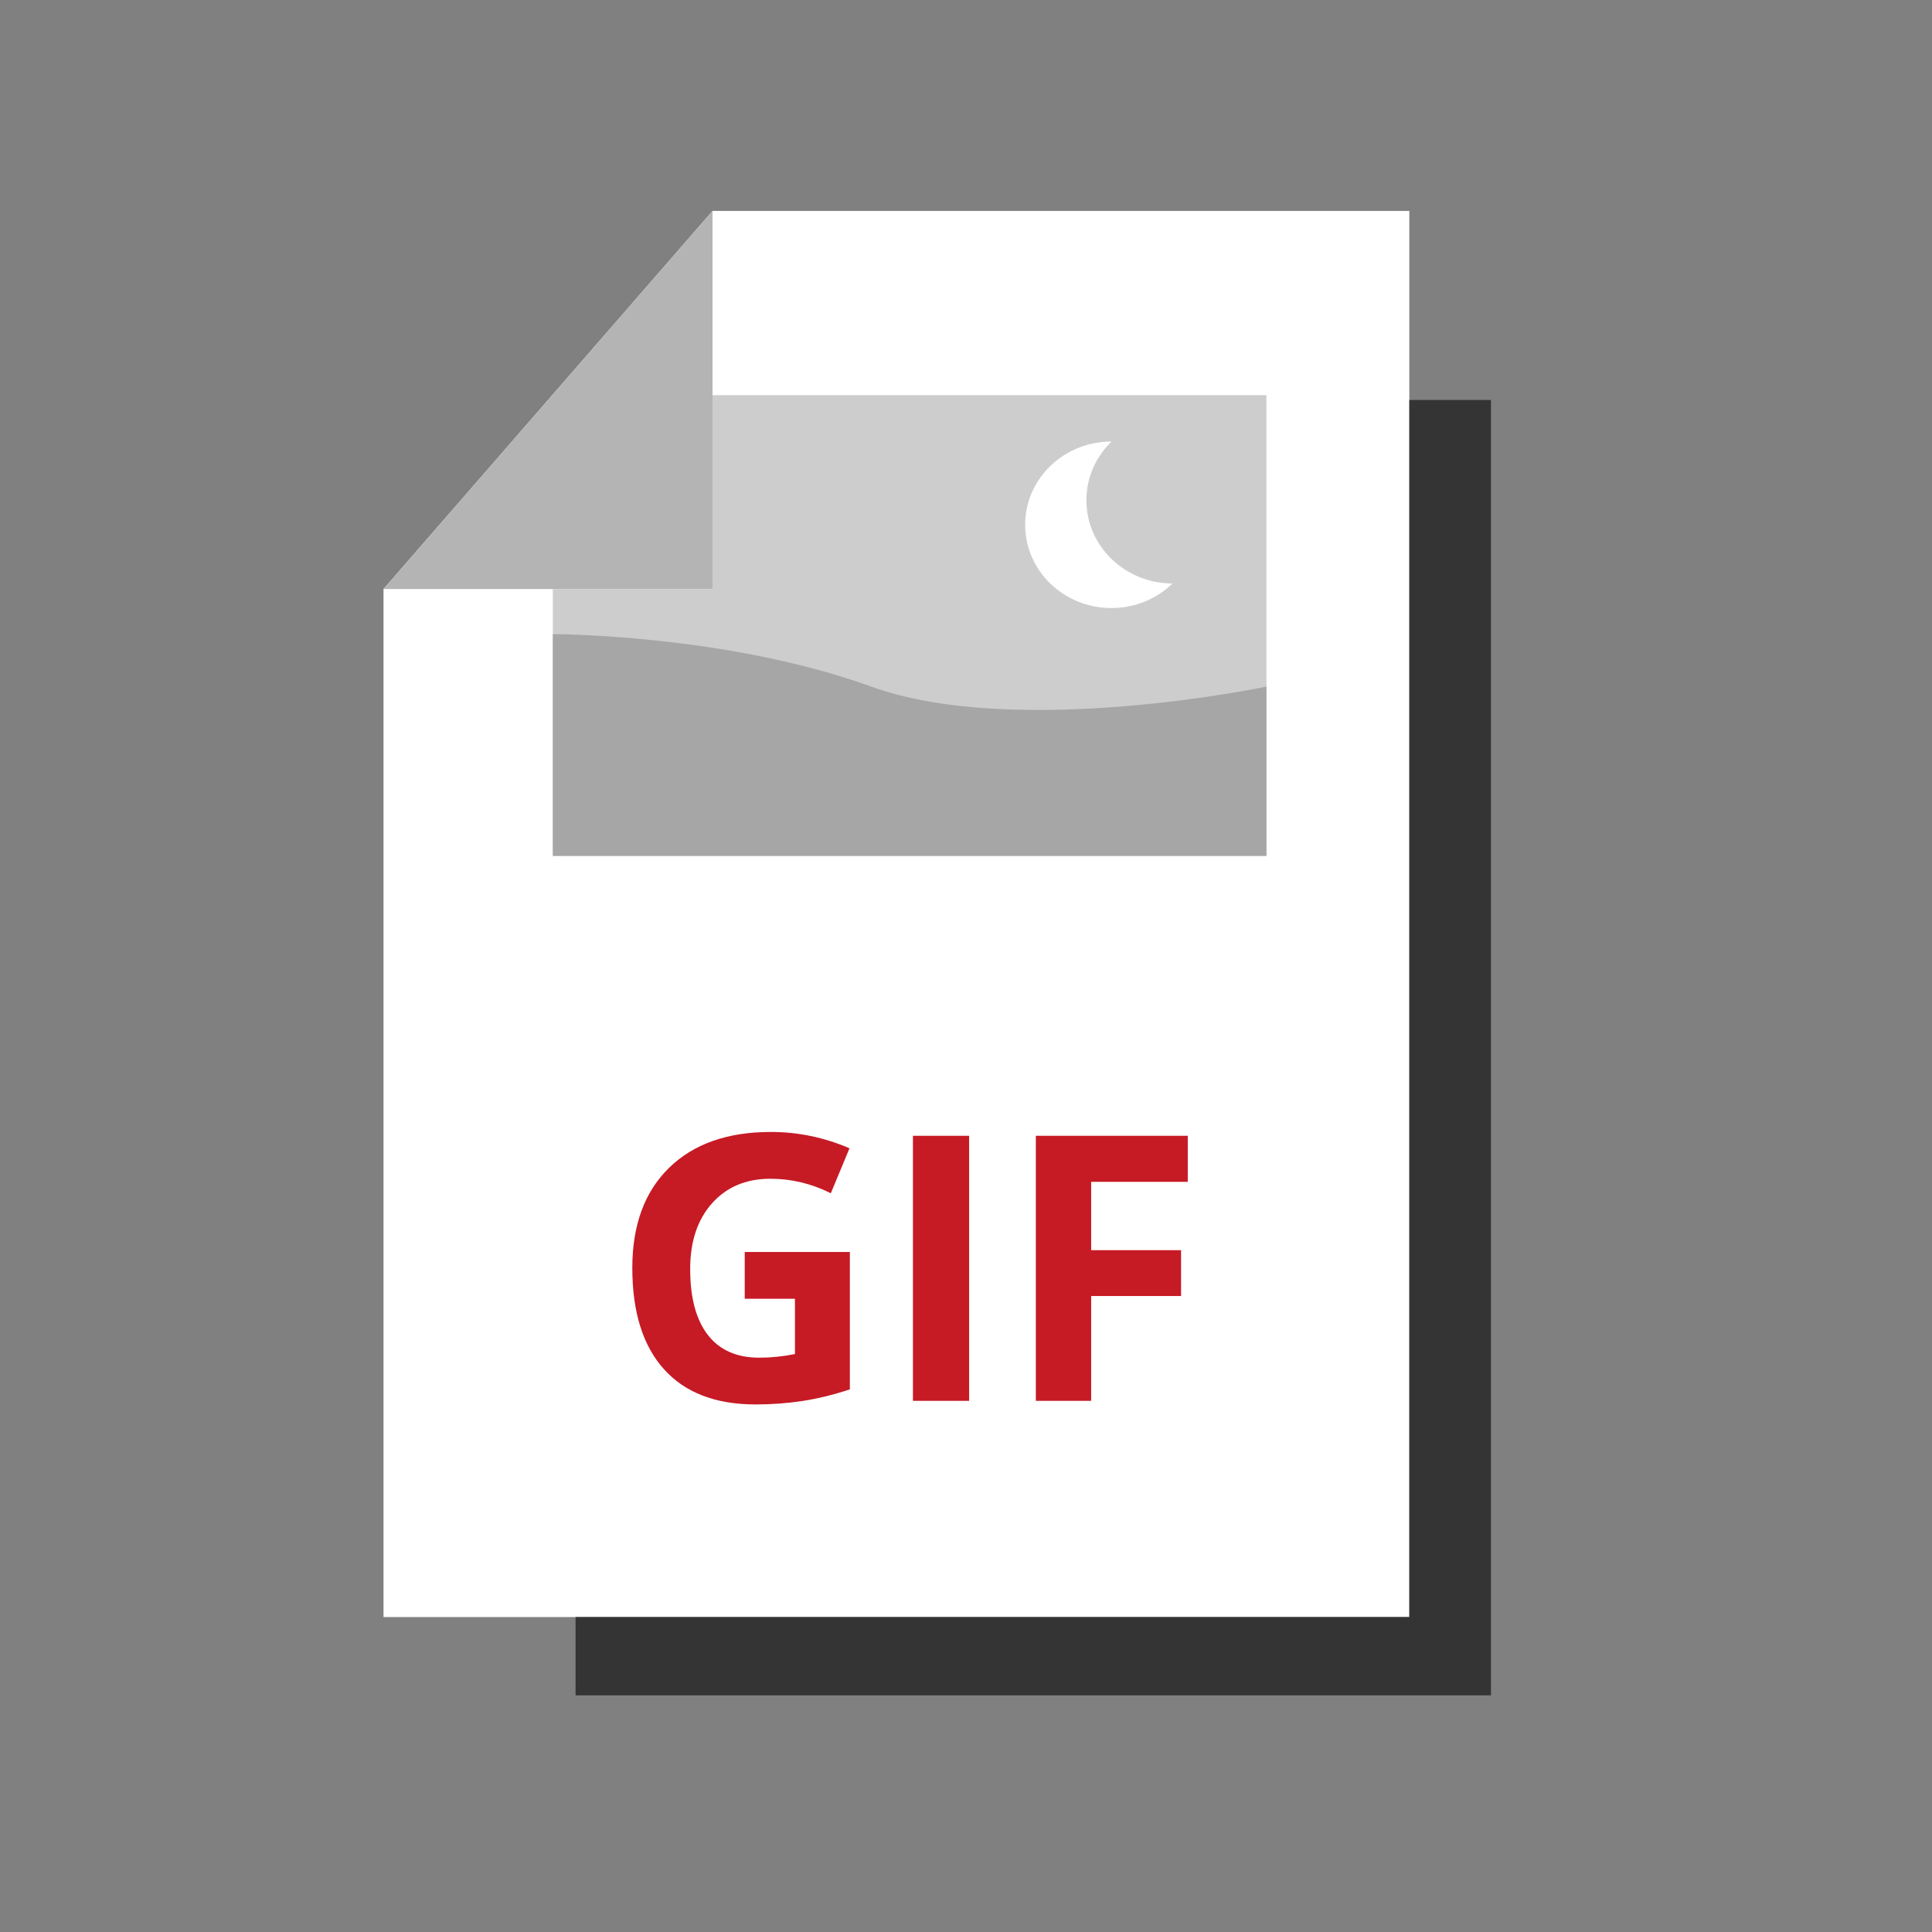 <?xml version="1.0" encoding="utf-8"?>
<!-- Generator: Adobe Illustrator 17.0.0, SVG Export Plug-In . SVG Version: 6.00 Build 0)  -->
<!DOCTYPE svg PUBLIC "-//W3C//DTD SVG 1.1//EN" "http://www.w3.org/Graphics/SVG/1.1/DTD/svg11.dtd">
<svg version="1.1" id="Calque_1" xmlns="http://www.w3.org/2000/svg" xmlns:xlink="http://www.w3.org/1999/xlink" x="0px" y="0px"
	 width="60px" height="60px" viewBox="0 0 60 60" enable-background="new 0 0 60 60" xml:space="preserve">
<rect x="0" y="0" width="60" height="60" fill="#808080" stroke="none"/>
<polygon fill="#FFFFFF" points="43.768,6.551 22.128,6.551 11.91,18.293 11.91,50.219 43.768,50.219 "/>
<polygon fill="#B4B4B4" points="22.128,6.551 11.91,18.293 22.128,18.293 "/>
<polygon fill="#343434" points="43.768,12.422 43.768,50.219 17.875,50.219 17.875,52.65 46.303,52.65 46.303,12.422 "/>
<polygon fill="#CECDCD" points="22.128,12.272 22.128,18.293 17.169,18.293 17.169,26.58 39.33,26.58 39.33,12.272 "/>
<path fill="#A7A6A6" d="M39.33,26.58H17.169v-6.887c0,0,5.386,0,9.893,1.631c4.508,1.631,12.268,0,12.268,0V26.58z"/>
<path fill="#FFFFFF" d="M33.739,15.536c0-0.712,0.298-1.355,0.78-1.823c-0.001,0-0.003,0-0.004,0c-1.48,0-2.678,1.157-2.678,2.585
	c0,1.428,1.199,2.585,2.678,2.585c0.742,0,1.414-0.292,1.898-0.762C34.937,18.118,33.739,16.962,33.739,15.536z"/>
<g>
	<path fill="#C61A25" d="M23.128,38.882h3.265v4.267c-0.529,0.173-1.027,0.294-1.495,0.363c-0.467,0.07-0.945,0.104-1.433,0.104
		c-1.242,0-2.191-0.365-2.846-1.095c-0.655-0.73-0.982-1.778-0.982-3.144c0-1.329,0.38-2.364,1.14-3.108
		c0.76-0.743,1.814-1.115,3.161-1.115c0.845,0,1.659,0.169,2.444,0.507l-0.58,1.396c-0.601-0.3-1.225-0.45-1.874-0.45
		c-0.755,0-1.359,0.253-1.813,0.76c-0.454,0.507-0.681,1.188-0.681,2.044c0,0.893,0.183,1.575,0.549,2.047
		c0.366,0.471,0.898,0.706,1.596,0.706c0.364,0,0.734-0.037,1.109-0.113v-1.717h-1.56V38.882z"/>
	<path fill="#C61A25" d="M28.352,43.504v-8.231h1.745v8.231H28.352z"/>
	<path fill="#C61A25" d="M33.886,43.504h-1.717v-8.231h4.718v1.43h-3v2.122h2.792v1.424h-2.792V43.504z"/>
</g>
</svg>
